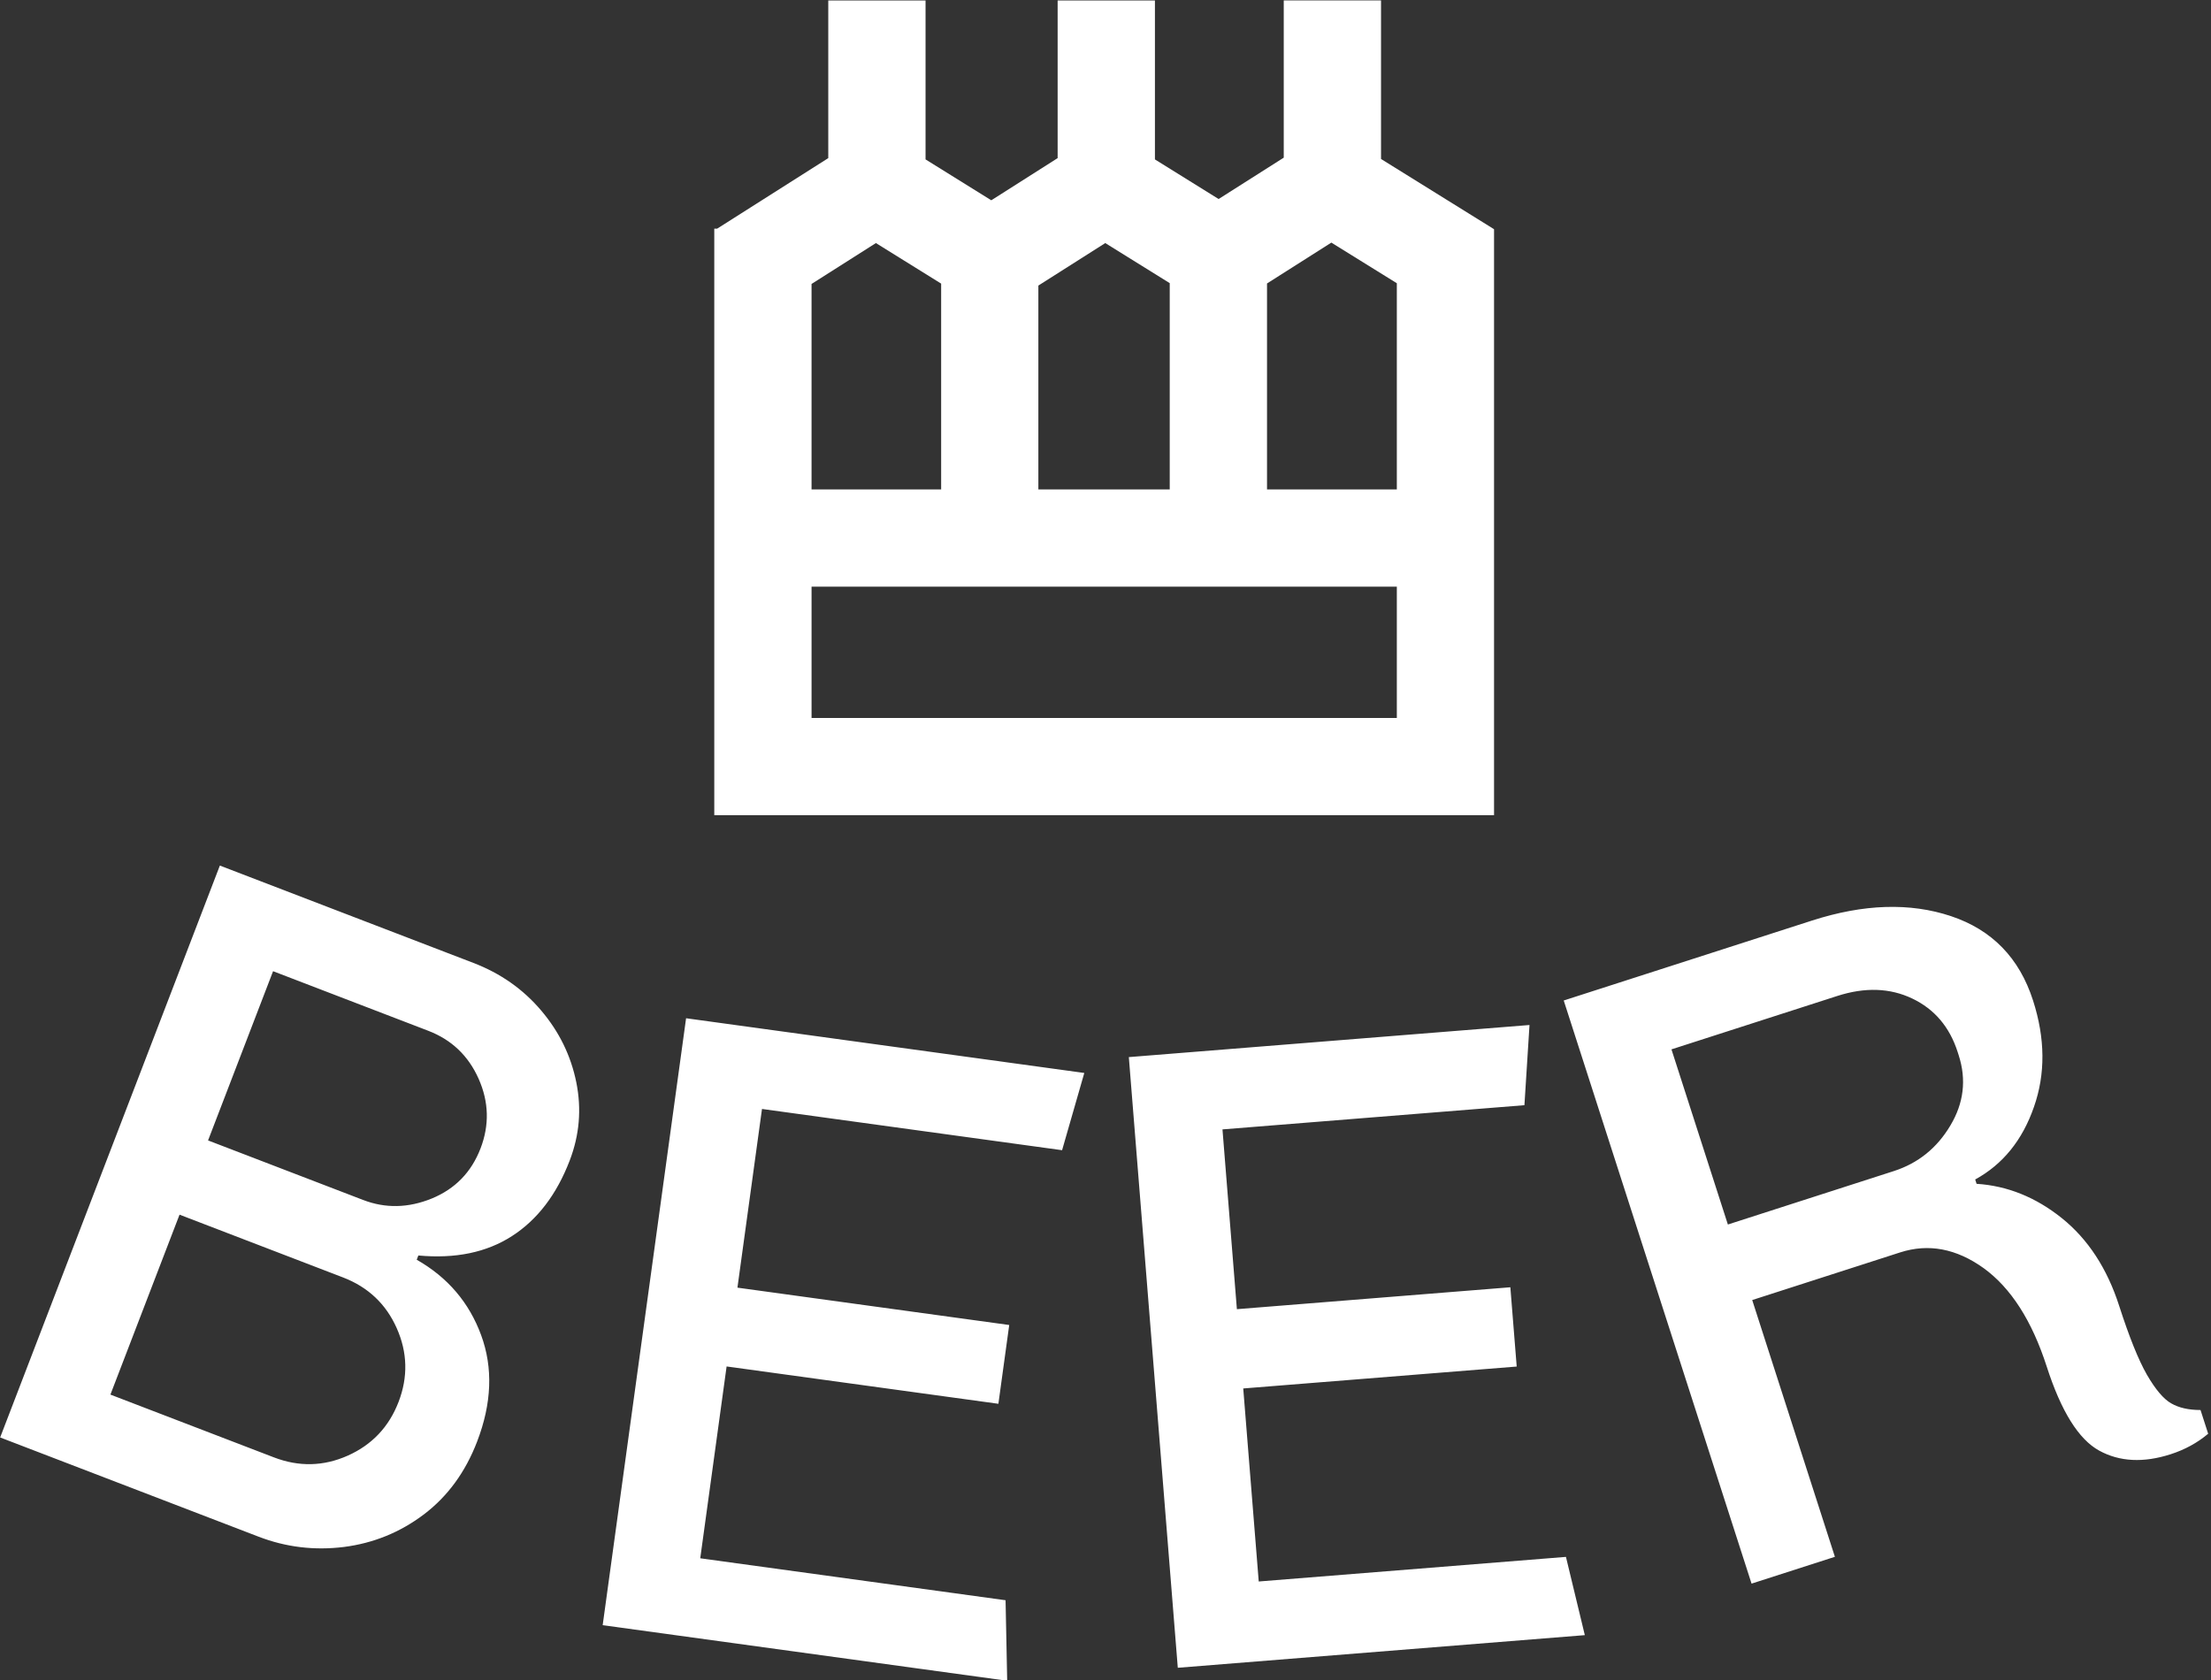 <svg xmlns="http://www.w3.org/2000/svg" version="1.1" xmlns:xlink="http://www.w3.org/1999/xlink" xmlns:svgjs="http://svgjs.dev/svgjs" width="1000" height="760" viewBox="0 0 1000 760"><rect x="0" y="0" width="1000" height="760" fill="#333333" stroke="none"/><g transform="matrix(1,0,0,1,-0.605,0.173)"><svg viewBox="0 0 396 301" data-background-color="#97978d" preserveAspectRatio="xMidYMid meet" height="760" width="1000" xmlns="http://www.w3.org/2000/svg" xmlns:xlink="http://www.w3.org/1999/xlink"><g id="tight-bounds" transform="matrix(1,0,0,1,0.24,-0.069)"><svg viewBox="0 0 395.52 301.136" height="301.136" width="395.52"><g><svg viewBox="0 0 395.52 301.136" height="301.136" width="395.52"><g transform="matrix(1,0,0,1,0,155.081)"><svg viewBox="0 0 395.52 146.055" height="146.055" width="395.52"><g id="textblocktransform"><svg viewBox="0 0 395.52 146.055" height="146.055" width="395.52" id="textblock"><g><svg viewBox="0 0 395.52 146.055" height="146.055" width="395.52"><g transform="matrix(1,0,0,1,0,0)"><svg width="395.52" viewBox="-0.285 -18.102 121.292 44.79" height="146.055" data-palette-color="#ffffff"><path d="M25.712-12.753c1.494 0.574 2.736 1.447 3.728 2.621 0.988 1.165 1.629 2.479 1.925 3.943 0.295 1.463 0.174 2.895-0.364 4.295v0c-0.717 1.867-1.773 3.25-3.169 4.149-1.395 0.9-3.11 1.255-5.144 1.067v0l-0.09 0.233c1.7 0.967 2.879 2.349 3.539 4.145 0.66 1.796 0.586 3.746-0.222 5.849v0c-0.645 1.68-1.622 3.015-2.931 4.005-1.306 0.984-2.77 1.578-4.392 1.784-1.619 0.199-3.179 0.011-4.678-0.565v0l-14.199-5.453 12.069-31.422zM23.23-9.025l-8.523-3.273-3.571 9.298 8.523 3.273c1.22 0.469 2.472 0.443 3.758-0.078 1.288-0.527 2.184-1.446 2.688-2.759v0c0.492-1.282 0.457-2.556-0.106-3.823-0.563-1.266-1.486-2.146-2.769-2.638zM18.55 4.528l-8.981-3.449-3.797 9.886 8.981 3.449c1.375 0.528 2.726 0.497 4.052-0.093 1.335-0.594 2.267-1.579 2.796-2.954v0c0.526-1.369 0.492-2.721-0.103-4.056-0.59-1.327-1.573-2.254-2.948-2.783zM37.395-9.713l21.875 3.006-1.22 4.244-16.485-2.266-1.349 9.818 14.93 2.052-0.595 4.329-14.93-2.051-1.448 10.54 16.772 2.305 0.089 4.424-22.221-3.054zM61.716-7.578l22.01-1.764-0.279 4.406-16.587 1.33 0.792 9.878 15.022-1.204 0.349 4.356-15.022 1.204 0.851 10.606 16.876-1.352 1.037 4.3-22.359 1.793zM99.246-15.081c2.837-0.913 5.381-0.994 7.634-0.242 2.252 0.752 3.755 2.296 4.506 4.632v0c0.672 2.088 0.688 4.04 0.048 5.857-0.632 1.821-1.707 3.148-3.225 3.98v0l0.076 0.238c1.688 0.108 3.249 0.736 4.684 1.886 1.437 1.155 2.486 2.761 3.148 4.816v0c0.552 1.713 1.06 2.975 1.524 3.786 0.472 0.814 0.918 1.34 1.337 1.576 0.421 0.243 0.958 0.364 1.609 0.364v0l0.42 1.304c-0.595 0.5-1.283 0.876-2.064 1.127v0c-1.491 0.48-2.798 0.414-3.919-0.198-1.13-0.617-2.092-2.156-2.885-4.618v0c-0.811-2.519-1.966-4.322-3.464-5.409-1.503-1.078-3.031-1.367-4.587-0.866v0l-8.128 2.618 4.542 14.107-4.578 1.474-10.318-32.04zM100.633-10.937l-9.109 2.934 3.099 9.623 9.109-2.934c1.339-0.431 2.376-1.266 3.112-2.504 0.738-1.232 0.891-2.518 0.46-3.857v0l-0.061-0.19c-0.441-1.371-1.271-2.347-2.487-2.929-1.225-0.586-2.599-0.634-4.123-0.143z" opacity="1" transform="matrix(1,0,0,1,0,0)" fill="#ffffff" class="wordmark-text-0" data-fill-palette-color="primary" id="text-0"></path></svg></g></svg></g></svg></g></svg></g><g transform="matrix(1,0,0,1,127.92,0)"><svg viewBox="0 0 139.68 146.055" height="146.055" width="139.68"><g><svg xmlns="http://www.w3.org/2000/svg" xmlns:xlink="http://www.w3.org/1999/xlink" version="1.1" x="0" y="0" viewBox="2.702 0.772 84.595 88.456" enable-background="new 0 0 90 90" xml:space="preserve" height="146.055" width="139.68" class="icon-icon-0" data-fill-palette-color="accent" id="icon-0"><path d="M87.266 25.646l0.012-0.014-12.242-7.609V0.772H64.482V17.88l-7.066 4.488-6.909-4.297V0.825H39.952v17.105l-7.197 4.576-7.132-4.436V0.825H15.069v17.105L3.008 25.587H2.702v63.641h84.595V25.646H87.266zM76.75 53.88H62.667V31.532l6.979-4.434 7.104 4.408V53.88zM13.256 31.583l6.981-4.436 7.078 4.4V53.88h-14.06V31.583zM37.861 31.759l7.258-4.611 6.994 4.348V53.88H37.861V31.759zM13.256 78.681V64.429H76.75v14.252H13.256z" fill="#ffffff" data-fill-palette-color="accent"></path></svg></g></svg></g><g></g></svg></g><defs></defs></svg><rect width="395.52" height="301.136" fill="none" stroke="none" visibility="hidden"></rect></g></svg></g></svg>